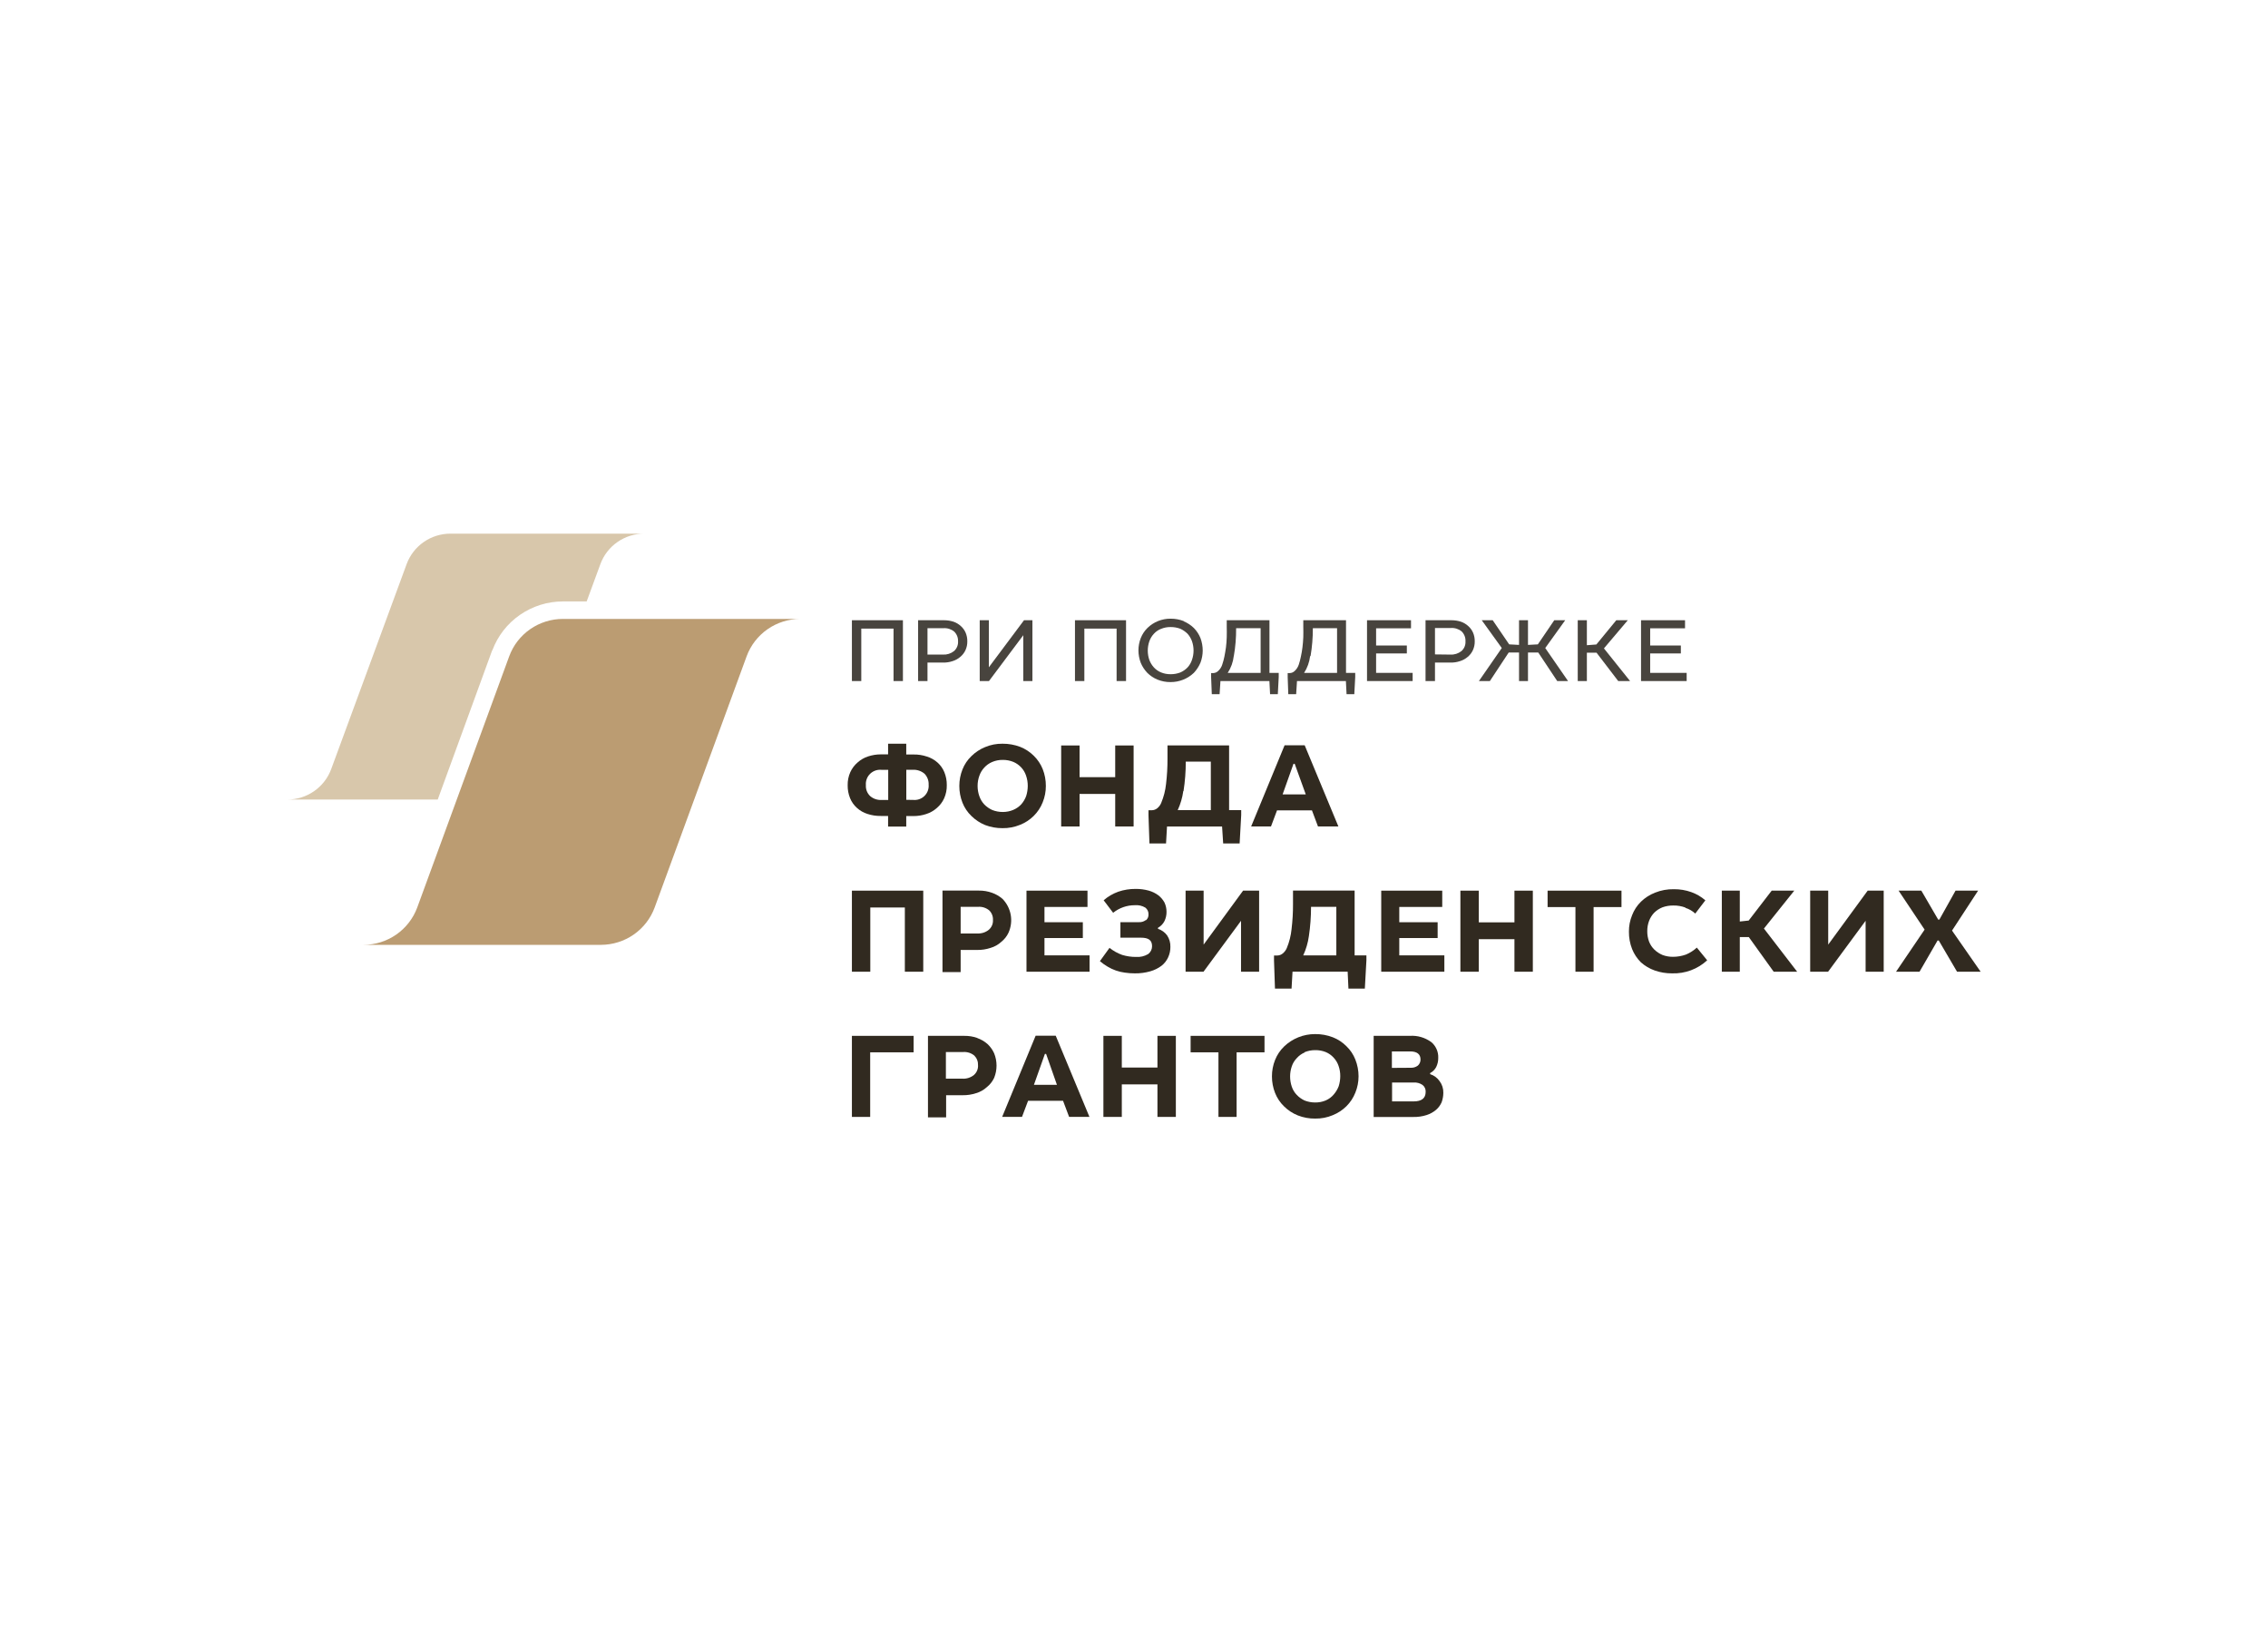 <svg width="221" height="161" viewBox="0 0 221 161" fill="none" xmlns="http://www.w3.org/2000/svg">
<path d="M77.988 60.31H54.854C53.711 60.31 52.594 60.66 51.658 61.312C50.721 61.964 50.009 62.887 49.618 63.955L40.655 88.435C40.26 89.5 39.547 90.419 38.611 91.069C37.674 91.719 36.56 92.067 35.418 92.069H58.557C59.701 92.067 60.817 91.717 61.753 91.065C62.69 90.413 63.402 89.491 63.794 88.423L72.757 63.943C73.15 62.878 73.862 61.958 74.797 61.309C75.733 60.659 76.846 60.31 77.988 60.31Z" fill="#BB9C72"/>
<path d="M47.979 63.364C48.499 61.968 49.437 60.764 50.666 59.914C51.895 59.063 53.357 58.606 54.854 58.605H57.166L58.505 54.965C58.824 54.096 59.405 53.344 60.169 52.814C60.932 52.283 61.842 51.999 62.774 52H43.904C42.969 51.998 42.057 52.282 41.291 52.814C40.525 53.346 39.943 54.099 39.623 54.971L32.275 74.938C31.955 75.809 31.373 76.561 30.608 77.093C29.844 77.625 28.933 77.91 28 77.91H42.654L47.961 63.364H47.979Z" fill="#D8C7AB"/>
<path d="M87.983 66.364H87.069V61.253H83.926V66.364H83.012V60.438H87.983V66.364Z" fill="#48443E"/>
<path d="M92.907 60.579C93.171 60.67 93.414 60.814 93.62 61.001C93.823 61.179 93.984 61.399 94.092 61.646C94.205 61.913 94.262 62.2 94.257 62.49C94.263 62.786 94.203 63.081 94.08 63.351C93.964 63.606 93.79 63.83 93.573 64.008C93.354 64.198 93.097 64.34 92.818 64.424C92.524 64.522 92.215 64.57 91.904 64.564H90.377V66.364H89.463V60.438H91.999C92.307 60.438 92.613 60.485 92.907 60.579ZM91.886 63.785C92.274 63.807 92.656 63.686 92.96 63.445C93.094 63.327 93.199 63.18 93.267 63.016C93.336 62.851 93.366 62.673 93.355 62.495C93.362 62.322 93.334 62.148 93.271 61.986C93.208 61.824 93.112 61.676 92.989 61.552C92.698 61.31 92.324 61.188 91.945 61.212H90.377V63.785H91.886Z" fill="#48443E"/>
<path d="M96.356 65.022L99.782 60.438H100.602V66.364H99.712V61.898L96.368 66.364H95.466V60.438H96.356V65.022Z" fill="#48443E"/>
<path d="M109.724 66.364H108.805V61.253H105.662V66.364H104.748V60.438H109.724V66.364Z" fill="#48443E"/>
<path d="M115.35 60.545C115.717 60.699 116.051 60.919 116.335 61.196C116.613 61.478 116.831 61.813 116.978 62.18C117.122 62.571 117.196 62.983 117.196 63.399C117.193 63.8 117.119 64.197 116.978 64.571C116.824 64.937 116.606 65.272 116.335 65.562C115.725 66.144 114.911 66.468 114.065 66.464C113.628 66.47 113.195 66.388 112.791 66.224C112.418 66.071 112.079 65.846 111.794 65.562C111.525 65.278 111.309 64.949 111.158 64.589C111.01 64.201 110.934 63.79 110.933 63.376C110.933 62.961 111.012 62.549 111.164 62.163C111.311 61.798 111.531 61.467 111.812 61.19C112.11 60.9 112.461 60.671 112.848 60.516C113.235 60.361 113.648 60.283 114.065 60.287C114.505 60.283 114.941 60.363 115.35 60.522V60.545ZM113.133 61.278C112.864 61.383 112.624 61.55 112.431 61.764C112.237 61.974 112.088 62.221 111.995 62.491C111.791 63.079 111.791 63.719 111.995 64.308C112.095 64.575 112.245 64.822 112.437 65.034C112.631 65.245 112.868 65.411 113.133 65.521C113.428 65.641 113.746 65.701 114.065 65.697C114.385 65.7 114.703 65.644 115.002 65.532C115.268 65.418 115.509 65.253 115.71 65.046C115.907 64.834 116.056 64.582 116.147 64.308C116.355 63.714 116.355 63.067 116.147 62.473C116.049 62.206 115.901 61.959 115.71 61.747C115.506 61.547 115.269 61.384 115.008 61.266C114.708 61.154 114.39 61.099 114.071 61.102C113.751 61.096 113.434 61.156 113.139 61.278H113.133Z" fill="#48443E"/>
<path d="M123.729 65.572H124.602V65.971L124.514 67.641H123.759L123.694 66.364H118.924L118.841 67.641H118.081L118.015 65.983V65.584H118.257C118.429 65.571 118.591 65.496 118.711 65.373C118.894 65.204 119.029 64.99 119.101 64.752C119.185 64.502 119.254 64.248 119.307 63.99C119.366 63.709 119.413 63.404 119.46 63.087C119.508 62.771 119.519 62.443 119.537 62.097C119.555 61.751 119.537 61.417 119.537 61.071V60.438H123.7V65.572H123.729ZM120.221 63.931C120.155 64.516 119.953 65.078 119.631 65.572H122.839V61.212H120.451C120.46 62.123 120.384 63.034 120.227 63.931H120.221Z" fill="#48443E"/>
<path d="M131.166 65.572H132.056V65.971L131.967 67.641H131.213L131.148 66.364H126.383L126.301 67.641H125.534L125.475 65.983V65.584H125.711C125.884 65.572 126.045 65.497 126.165 65.373C126.348 65.203 126.484 64.989 126.56 64.752C126.643 64.502 126.709 64.248 126.76 63.99C126.826 63.709 126.872 63.404 126.914 63.087C126.956 62.771 126.979 62.443 126.996 62.097C127.014 61.751 126.996 61.417 126.996 61.071V60.438H131.159V65.572H131.166ZM127.663 63.931C127.594 64.516 127.392 65.077 127.073 65.572H130.287V61.212H127.928C127.93 62.123 127.856 63.033 127.704 63.931H127.663Z" fill="#48443E"/>
<path d="M137.492 61.224H134.091V62.9H137.086V63.673H134.091V65.567H137.652V66.364H133.206V60.438H137.492V61.224Z" fill="#48443E"/>
<path d="M142.352 60.579C142.616 60.67 142.859 60.814 143.065 61.001C143.268 61.179 143.429 61.399 143.537 61.646C143.651 61.913 143.707 62.2 143.702 62.49C143.708 62.786 143.648 63.081 143.525 63.351C143.409 63.606 143.236 63.83 143.018 64.008C142.799 64.198 142.542 64.34 142.263 64.424C141.969 64.522 141.66 64.57 141.349 64.564H139.828V66.364H138.908V60.438H141.444C141.752 60.438 142.059 60.485 142.352 60.579ZM141.332 63.785C141.719 63.806 142.101 63.685 142.405 63.445C142.539 63.327 142.644 63.18 142.713 63.016C142.781 62.851 142.811 62.673 142.8 62.495C142.81 62.319 142.783 62.142 142.719 61.976C142.657 61.811 142.559 61.66 142.435 61.534C142.143 61.292 141.77 61.17 141.391 61.194H139.828V63.767L141.332 63.785Z" fill="#48443E"/>
<path d="M147.058 62.789L148.019 62.841V60.438H148.891V62.841L149.853 62.789L151.451 60.438H152.518L150.572 63.146L152.795 66.364H151.74L149.894 63.586H148.891V66.364H148.019V63.586H147.01L145.177 66.364H144.109L146.338 63.146L144.386 60.438H145.454L147.058 62.789Z" fill="#48443E"/>
<path d="M154.629 62.871L155.555 62.8L157.495 60.438H158.616L156.292 63.181L158.839 66.364H157.684L155.573 63.603H154.629V66.364H153.739V60.438H154.629V62.871Z" fill="#48443E"/>
<path d="M164.194 61.224H160.797V62.9H163.787V63.673H160.797V65.567H164.353V66.364H159.907V60.438H164.194V61.224Z" fill="#48443E"/>
<path d="M88.313 73.52H89.009C89.452 73.511 89.893 73.578 90.312 73.719C90.699 73.836 91.055 74.037 91.356 74.305C91.647 74.566 91.875 74.888 92.022 75.249C92.184 75.649 92.264 76.078 92.258 76.509C92.268 76.951 92.179 77.389 91.999 77.793C91.834 78.155 91.59 78.477 91.285 78.736C90.986 79.001 90.635 79.201 90.253 79.322C89.852 79.455 89.432 79.522 89.009 79.521H88.307V80.547H86.538V79.51H85.836C85.39 79.518 84.945 79.45 84.521 79.31C84.143 79.19 83.795 78.991 83.501 78.724C83.21 78.464 82.982 78.141 82.835 77.78C82.673 77.38 82.593 76.952 82.599 76.521C82.589 76.079 82.677 75.641 82.858 75.237C83.023 74.874 83.267 74.552 83.572 74.293C83.866 74.029 84.214 73.829 84.592 73.707C84.994 73.576 85.413 73.508 85.836 73.508H86.538V72.471H88.307V73.52H88.313ZM85.907 75.015C85.704 74.993 85.498 75.017 85.304 75.083C85.111 75.15 84.935 75.258 84.788 75.4C84.642 75.543 84.529 75.715 84.457 75.906C84.386 76.096 84.357 76.301 84.374 76.503C84.361 76.701 84.391 76.9 84.463 77.085C84.536 77.271 84.648 77.438 84.793 77.576C85.101 77.839 85.501 77.974 85.907 77.951H86.55V75.015H85.907ZM88.956 77.945C89.159 77.968 89.365 77.946 89.559 77.881C89.753 77.815 89.93 77.708 90.077 77.565C90.224 77.423 90.337 77.251 90.408 77.06C90.479 76.869 90.507 76.665 90.489 76.462C90.499 76.265 90.468 76.068 90.398 75.884C90.328 75.699 90.221 75.531 90.082 75.39C89.768 75.127 89.366 74.991 88.956 75.008H88.313V77.939L88.956 77.945Z" fill="#312A20"/>
<path d="M99.405 72.775C99.905 72.972 100.358 73.269 100.738 73.648C101.113 74.016 101.408 74.457 101.604 74.944C101.81 75.466 101.914 76.023 101.911 76.585C101.913 77.13 101.809 77.672 101.604 78.179C101.409 78.674 101.112 79.124 100.733 79.501C100.355 79.878 99.903 80.174 99.405 80.371C98.862 80.596 98.278 80.708 97.689 80.699C97.109 80.704 96.533 80.6 95.991 80.394C95.496 80.191 95.045 79.895 94.664 79.52C94.279 79.154 93.979 78.708 93.785 78.214C93.581 77.695 93.477 77.142 93.479 76.585C93.478 76.035 93.582 75.49 93.785 74.978C93.979 74.485 94.279 74.038 94.664 73.672C95.045 73.298 95.496 73.001 95.991 72.799C96.528 72.573 97.106 72.462 97.689 72.47C98.275 72.465 98.857 72.569 99.405 72.775ZM96.675 74.252C96.385 74.375 96.126 74.559 95.914 74.791C95.698 75.022 95.533 75.296 95.431 75.594C95.316 75.912 95.258 76.247 95.26 76.585C95.259 76.926 95.317 77.264 95.431 77.587C95.533 77.885 95.698 78.159 95.914 78.39C96.135 78.616 96.397 78.799 96.687 78.929C97.011 79.057 97.357 79.123 97.707 79.122C98.061 79.125 98.413 79.055 98.739 78.917C99.037 78.791 99.304 78.604 99.523 78.366C99.728 78.129 99.888 77.857 99.995 77.563C100.094 77.247 100.146 76.917 100.148 76.585C100.15 76.244 100.094 75.905 99.983 75.582C99.884 75.279 99.719 75.001 99.499 74.767C99.285 74.542 99.026 74.362 98.739 74.24C98.411 74.108 98.06 74.043 97.707 74.047C97.352 74.043 97.001 74.112 96.675 74.252Z" fill="#312A20"/>
<path d="M105.196 75.729H108.669V72.641H110.462V80.535H108.669V77.364H105.196V80.535H103.403V72.641H105.196V75.729Z" fill="#312A20"/>
<path d="M119.767 78.941H120.946V79.428L120.793 82.188H119.189L119.083 80.536H113.717L113.622 82.188H112.006L111.912 79.439V78.953H112.242C112.424 78.948 112.599 78.887 112.744 78.777C112.929 78.635 113.072 78.444 113.156 78.226C113.4 77.642 113.556 77.027 113.622 76.398C113.721 75.575 113.768 74.747 113.764 73.919V72.636H119.767V78.941ZM115.303 77.084C115.214 77.726 115.031 78.352 114.76 78.941H117.986V74.217H115.545C115.547 75.177 115.473 76.136 115.326 77.084H115.303Z" fill="#312A20"/>
<path d="M130.393 80.535H128.429L127.84 78.964H124.437L123.848 80.535H121.914L125.174 72.623H127.132L130.417 80.535H130.393ZM127.238 77.411L126.159 74.428H126.041L124.98 77.411H127.238Z" fill="#312A20"/>
<path d="M89.964 94.688H88.171V88.429H84.804V94.688H83.012V86.788H89.964V94.688Z" fill="#312A20"/>
<path d="M96.675 86.999C97.044 87.13 97.386 87.329 97.683 87.585C98.102 88.013 98.382 88.556 98.487 89.145C98.592 89.733 98.517 90.338 98.273 90.885C98.11 91.234 97.868 91.541 97.565 91.781C97.268 92.054 96.91 92.254 96.521 92.367C96.099 92.506 95.657 92.574 95.212 92.567H93.608V94.723H91.839V86.782H95.377C95.82 86.775 96.259 86.849 96.675 86.999ZM95.236 90.961C95.639 90.982 96.036 90.855 96.35 90.603C96.487 90.485 96.595 90.338 96.666 90.172C96.737 90.007 96.768 89.827 96.757 89.648C96.766 89.476 96.739 89.304 96.677 89.144C96.615 88.984 96.52 88.837 96.398 88.716C96.095 88.461 95.703 88.334 95.307 88.364H93.608V90.961H95.236Z" fill="#312A20"/>
<path d="M105.968 88.376H101.776V89.865H105.514V91.406H101.776V93.094H106.169V94.688H100.024V86.788H105.968V88.376Z" fill="#312A20"/>
<path d="M111.676 89.666C111.754 89.598 111.816 89.512 111.857 89.418C111.898 89.322 111.917 89.219 111.912 89.115C111.921 88.986 111.897 88.857 111.843 88.74C111.79 88.623 111.709 88.52 111.605 88.441C111.295 88.256 110.934 88.174 110.574 88.207C109.807 88.206 109.064 88.466 108.468 88.945L107.543 87.726C107.962 87.36 108.449 87.075 108.975 86.888C109.518 86.704 110.089 86.613 110.662 86.618C111.09 86.614 111.517 86.67 111.929 86.782C112.272 86.877 112.595 87.034 112.879 87.246C113.121 87.436 113.322 87.673 113.469 87.943C113.602 88.226 113.67 88.534 113.669 88.846C113.675 89.159 113.606 89.471 113.469 89.754C113.329 90.029 113.11 90.256 112.838 90.405V90.51C113.195 90.624 113.507 90.847 113.728 91.149C113.948 91.48 114.059 91.871 114.046 92.268C114.051 92.622 113.974 92.973 113.823 93.294C113.678 93.614 113.458 93.893 113.18 94.109C112.853 94.354 112.483 94.536 112.089 94.647C111.6 94.787 111.094 94.855 110.585 94.847C110.256 94.848 109.927 94.825 109.6 94.776C109.008 94.699 108.437 94.499 107.926 94.191C107.661 94.035 107.41 93.856 107.177 93.657L108.114 92.362C108.483 92.656 108.897 92.888 109.341 93.048C109.782 93.183 110.241 93.25 110.703 93.247C111.116 93.277 111.528 93.178 111.883 92.966C112.001 92.876 112.097 92.76 112.163 92.627C112.229 92.493 112.262 92.347 112.26 92.198C112.26 91.612 111.906 91.371 111.181 91.371H109.176V89.859H110.992C111.227 89.871 111.459 89.8 111.647 89.66L111.676 89.666Z" fill="#312A20"/>
<path d="M117.284 92.045L121.129 86.788H122.692V94.688H120.929V89.724L117.273 94.688H115.527V86.788H117.284V92.045Z" fill="#312A20"/>
<path d="M131.998 93.095H133.147V93.575L132.994 96.335H131.396L131.319 94.683H125.947L125.852 96.335H124.237L124.143 93.587V93.106H124.479C124.659 93.101 124.834 93.038 124.974 92.924C125.159 92.78 125.304 92.59 125.393 92.373C125.634 91.789 125.789 91.173 125.852 90.545C125.951 89.725 125.999 88.898 125.994 88.072V86.782H131.998V93.095ZM127.539 91.231C127.448 91.875 127.263 92.503 126.991 93.095H130.216V88.365H127.751C127.752 89.324 127.681 90.282 127.539 91.231Z" fill="#312A20"/>
<path d="M140.536 88.376H136.349V89.865H140.087V91.406H136.349V93.094H140.742V94.688H134.591V86.788H140.536V88.376Z" fill="#312A20"/>
<path d="M144.098 89.877H147.571V86.788H149.363V94.688H147.571V91.517H144.098V94.688H142.305V86.788H144.098V89.877Z" fill="#312A20"/>
<path d="M158.002 88.388H155.284V94.688H153.515V88.388H150.802V86.788H158.002V88.388Z" fill="#312A20"/>
<path d="M164.229 88.435C163.852 88.296 163.452 88.228 163.05 88.236C162.69 88.231 162.333 88.29 161.994 88.412C161.698 88.531 161.428 88.707 161.198 88.928C160.978 89.159 160.806 89.432 160.691 89.73C160.571 90.051 160.511 90.39 160.514 90.732C160.509 91.082 160.569 91.43 160.691 91.758C160.806 92.052 160.983 92.318 161.21 92.537C161.441 92.758 161.711 92.935 162.006 93.059C162.332 93.179 162.678 93.239 163.026 93.235C163.459 93.234 163.888 93.159 164.294 93.012C164.68 92.849 165.035 92.621 165.344 92.338L166.352 93.575C165.426 94.433 164.197 94.889 162.932 94.847C162.354 94.853 161.778 94.758 161.234 94.565C160.737 94.389 160.28 94.118 159.889 93.768C159.519 93.398 159.229 92.958 159.034 92.473C158.825 91.935 158.721 91.362 158.727 90.785C158.721 90.237 158.826 89.693 159.034 89.185C159.224 88.687 159.519 88.235 159.901 87.861C160.296 87.48 160.763 87.18 161.275 86.982C161.855 86.749 162.477 86.635 163.103 86.647C163.682 86.641 164.256 86.736 164.801 86.929C165.306 87.108 165.772 87.38 166.175 87.731L165.19 89.021C164.916 88.766 164.588 88.576 164.229 88.464V88.435Z" fill="#312A20"/>
<path d="M169.53 89.795L170.397 89.701L172.638 86.788H174.838L171.883 90.48L175.12 94.688H172.833L170.409 91.312H169.53V94.688H167.779V86.788H169.53V89.795Z" fill="#312A20"/>
<path d="M178.146 92.045L181.991 86.788H183.553V94.688H181.79V89.724L178.134 94.688H176.389V86.788H178.146V92.045Z" fill="#312A20"/>
<path d="M188.861 89.606H188.978L190.553 86.788H192.752L190.211 90.679L193 94.688H190.7L188.919 91.647H188.801L187.044 94.688H184.756L187.539 90.585L185.004 86.788H187.221L188.861 89.606Z" fill="#312A20"/>
<path d="M89.026 102.542H84.793V108.836H83.012V100.937H89.026V102.542Z" fill="#312A20"/>
<path d="M95.218 101.148C95.589 101.276 95.932 101.476 96.227 101.734C96.498 101.988 96.716 102.293 96.869 102.63C97.184 103.402 97.184 104.266 96.869 105.039C96.704 105.388 96.46 105.695 96.156 105.936C95.859 106.209 95.501 106.41 95.112 106.522C94.692 106.661 94.251 106.728 93.809 106.721H92.193V108.877H90.424V100.937H93.962C94.402 100.931 94.839 101.002 95.254 101.148H95.218ZM93.785 105.11C94.189 105.133 94.586 105.005 94.9 104.752C95.036 104.633 95.143 104.486 95.212 104.32C95.282 104.155 95.312 103.976 95.301 103.797C95.309 103.626 95.282 103.454 95.221 103.294C95.161 103.134 95.067 102.988 94.947 102.865C94.644 102.61 94.252 102.484 93.856 102.513H92.17V105.11H93.785Z" fill="#312A20"/>
<path d="M106.146 108.83H104.176L103.586 107.265H100.178L99.588 108.83H97.654L100.915 100.924H102.873L106.157 108.83H106.146ZM102.99 105.706L101.935 102.699H101.817L100.749 105.706H102.99Z" fill="#312A20"/>
<path d="M109.312 104.025H112.785V100.937H114.578V108.836H112.785V105.666H109.312V108.836H107.519V100.937H109.312V104.025Z" fill="#312A20"/>
<path d="M123.217 102.542H120.498V108.836H118.729V102.542H116.017V100.937H123.217V102.542Z" fill="#312A20"/>
<path d="M129.874 101.076C130.373 101.27 130.825 101.568 131.201 101.949C131.581 102.313 131.877 102.755 132.068 103.244C132.276 103.766 132.382 104.323 132.381 104.885C132.381 105.429 132.274 105.969 132.068 106.473C131.873 106.967 131.578 107.416 131.201 107.792C130.822 108.167 130.37 108.465 129.874 108.665C129.33 108.895 128.743 109.009 128.152 108.999C127.573 109.006 126.999 108.9 126.46 108.688C125.962 108.488 125.509 108.191 125.127 107.815C124.745 107.447 124.445 107.001 124.249 106.509C124.044 105.991 123.94 105.441 123.942 104.885C123.94 104.335 124.044 103.79 124.249 103.279C124.445 102.786 124.745 102.341 125.127 101.972C125.938 101.193 127.024 100.76 128.152 100.765C128.741 100.759 129.325 100.864 129.874 101.076ZM127.121 102.558C126.832 102.683 126.574 102.869 126.366 103.104C126.144 103.331 125.976 103.605 125.876 103.906C125.766 104.225 125.71 104.56 125.711 104.897C125.711 105.236 125.767 105.572 125.876 105.893C125.976 106.194 126.144 106.468 126.366 106.696C126.584 106.924 126.844 107.109 127.132 107.241C127.457 107.366 127.804 107.43 128.152 107.428C128.507 107.435 128.858 107.367 129.185 107.229C129.489 107.098 129.758 106.897 129.969 106.643C130.173 106.407 130.335 106.137 130.446 105.846C130.545 105.529 130.597 105.199 130.599 104.867C130.602 104.526 130.546 104.188 130.434 103.866C130.332 103.562 130.165 103.284 129.945 103.051C129.733 102.82 129.474 102.638 129.185 102.517C128.857 102.386 128.505 102.322 128.152 102.329C127.799 102.327 127.448 102.395 127.121 102.529V102.558Z" fill="#312A20"/>
<path d="M139.427 101.51C139.664 101.699 139.852 101.94 139.977 102.215C140.102 102.491 140.16 102.791 140.146 103.092C140.149 103.399 140.081 103.702 139.946 103.977C139.815 104.228 139.609 104.433 139.356 104.563V104.669C139.734 104.788 140.059 105.029 140.282 105.355C140.526 105.681 140.652 106.079 140.642 106.486C140.64 106.799 140.584 107.111 140.477 107.406C140.353 107.693 140.165 107.947 139.928 108.15C139.66 108.376 139.349 108.548 139.014 108.654C138.589 108.79 138.145 108.853 137.699 108.842H133.854V100.936H137.393C138.12 100.89 138.842 101.097 139.433 101.522L139.427 101.51ZM137.457 104.047C137.712 104.062 137.963 103.985 138.165 103.831C138.246 103.756 138.311 103.666 138.355 103.565C138.398 103.463 138.42 103.354 138.419 103.245C138.419 102.711 138.071 102.453 137.398 102.453H135.629V104.059L137.457 104.047ZM137.741 107.324C138.525 107.324 138.92 107.019 138.92 106.392C138.927 106.263 138.904 106.135 138.85 106.017C138.797 105.9 138.716 105.797 138.613 105.718C138.355 105.543 138.045 105.459 137.734 105.484H135.647V107.324H137.741Z" fill="#312A20"/>
</svg>
